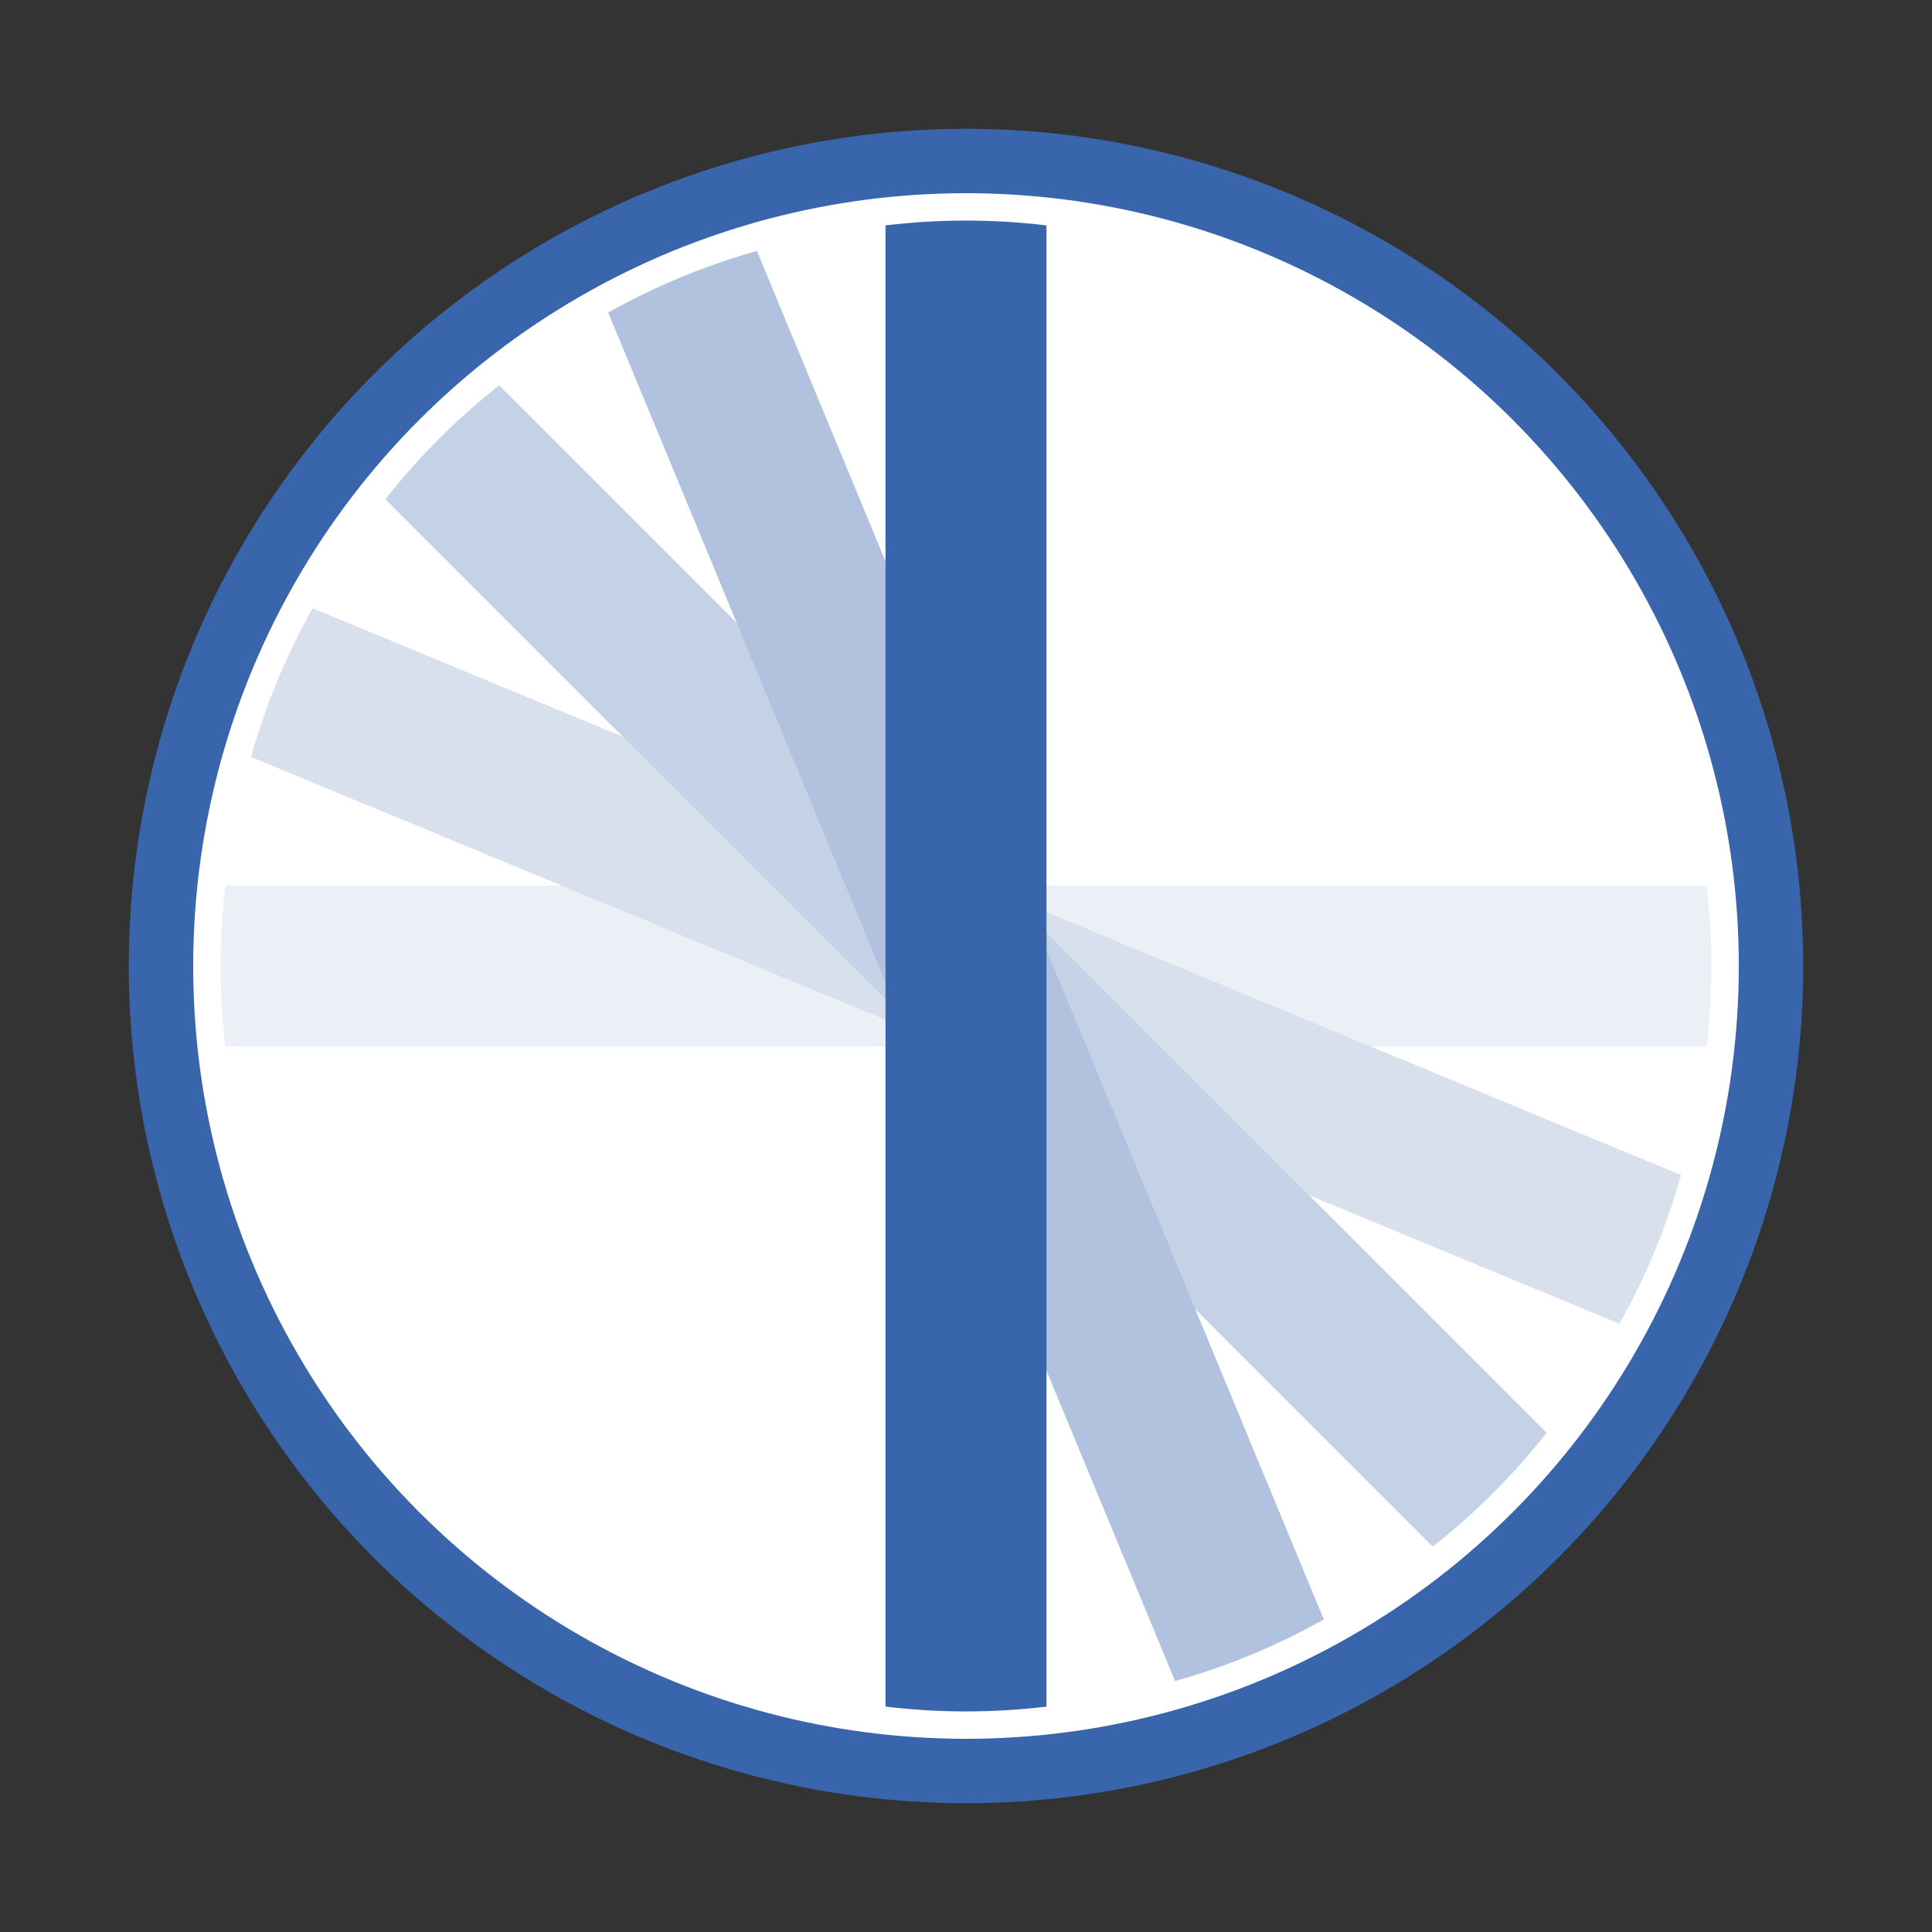 <?xml version="1.0" encoding="UTF-8" standalone="no"?>
<svg
   xmlns:dc="http://purl.org/dc/elements/1.1/"
   xmlns:cc="http://creativecommons.org/ns#"
   xmlns:rdf="http://www.w3.org/1999/02/22-rdf-syntax-ns#"
   xmlns:svg="http://www.w3.org/2000/svg"
   xmlns="http://www.w3.org/2000/svg"
   version="1.1"
   width="750"
   height="750"
   viewBox="0, 0, 600, 600"
   id="svg2">

   <rect x="0" y="0" width="600" height="600" fill="#333333" stroke="none"/>

   <defs>
      <linearGradient id="gradientDash"
         x1="0" y1="100%" x2="0" y2="0">
         <stop offset="0%" stop-color="rgb(57,101,172)" />
         <stop offset="50%" stop-color="rgb(57,101,172)" />
         <stop offset="50%" stop-color="#fff" />
         <stop offset="60%" stop-color="#fff" />
         <stop offset="60%" stop-color="rgb(57,101,172)" />
         <stop offset="70%" stop-color="rgb(57,101,172)" />
         <stop offset="70%" stop-color="#fff" />
         <stop offset="77%" stop-color="#fff" />
         <stop offset="77%" stop-color="rgb(57,101,172)" />
         <stop offset="82%" stop-color="rgb(57,101,172)" />
         <stop offset="82%" stop-color="#fff" />
         <stop offset="86%" stop-color="#fff" />
         <stop offset="86%" stop-color="rgb(57,101,172)" />
         <stop offset="88%" stop-color="rgb(57,101,172)" />
         <stop offset="88%" stop-color="#fff" />
         <stop offset="90%" stop-color="#fff" />
         <stop offset="90%" stop-color="rgb(57,101,172)" />
         <stop offset="91%" stop-color="rgb(57,101,172)" />
         <stop offset="91%" stop-color="#fff" />
         <stop offset="100%" stop-color="#fff" />
      </linearGradient>
      <linearGradient id="gradientName"
         x1="0" y1="100%" x2="0" y2="0">
         <stop offset="0%" stop-color="rgb(57,101,172)" />
         <stop offset="50%" stop-color="rgb(57,101,172)" />
         <stop offset="100%" stop-color="rgb(235,239,246)" />
      </linearGradient>
   </defs>

  <g transform="translate(300, 300)">

      <circle cx="0" cy="0" r="250" fill="#fff" />

      <path
         d="m 0,0 q 25 -3 50 0 l 0,460 q -25 3 -50 0 z"
         transform="rotate(-90) translate(-25, -230)"
         style="fill:rgb(235,239,246)"/>

      <path
         d="m 0,0 q 25 -3 50 0 l 0,460 q -25 3 -50 0 z"
         transform="rotate(-67.5) translate(-25, -230)"
         style="fill:rgb(216,224,238)"/>

      <path
         d="m 0,0 q 25 -3 50 0 l 0,460 q -25 3 -50 0 z"
         transform="rotate(-45) translate(-25, -230)"
         style="fill:rgb(196,209,230)"/>

      <path
         d="m 0,0 q 25 -3 50 0 l 0,460 q -25 3 -50 0 z"
         transform="rotate(-22.5) translate(-25, -230)"
         style="fill:rgb(176,194,222)"/>

<!--       <path
         d="m 0,0 q 25 -3 50 0 l 0,460 q -25 3 -50 0 z"
         transform="translate(-25, -230)"
         style="fill:url(#gradientDash)"/>
 -->
      <!-- <path
         d="m 0,0 q 25 -3 50 0 l 0,460 q -25 3 -50 0 z"
         transform="translate(-25, -230)"
         style="fill:url(#gradientName)"/> -->

      <path
         d="m 0,0 q 25 -3 50 0 l 0,460 q -25 3 -50 0 z"
         transform="translate(-25, -230)"
         style="fill:rgb(57,101,172)"/>

      <circle cx="0" cy="0" r="250" stroke="rgb(57,101,172)" stroke-width="20"
         fill-opacity="0" />
  </g>
</svg>
